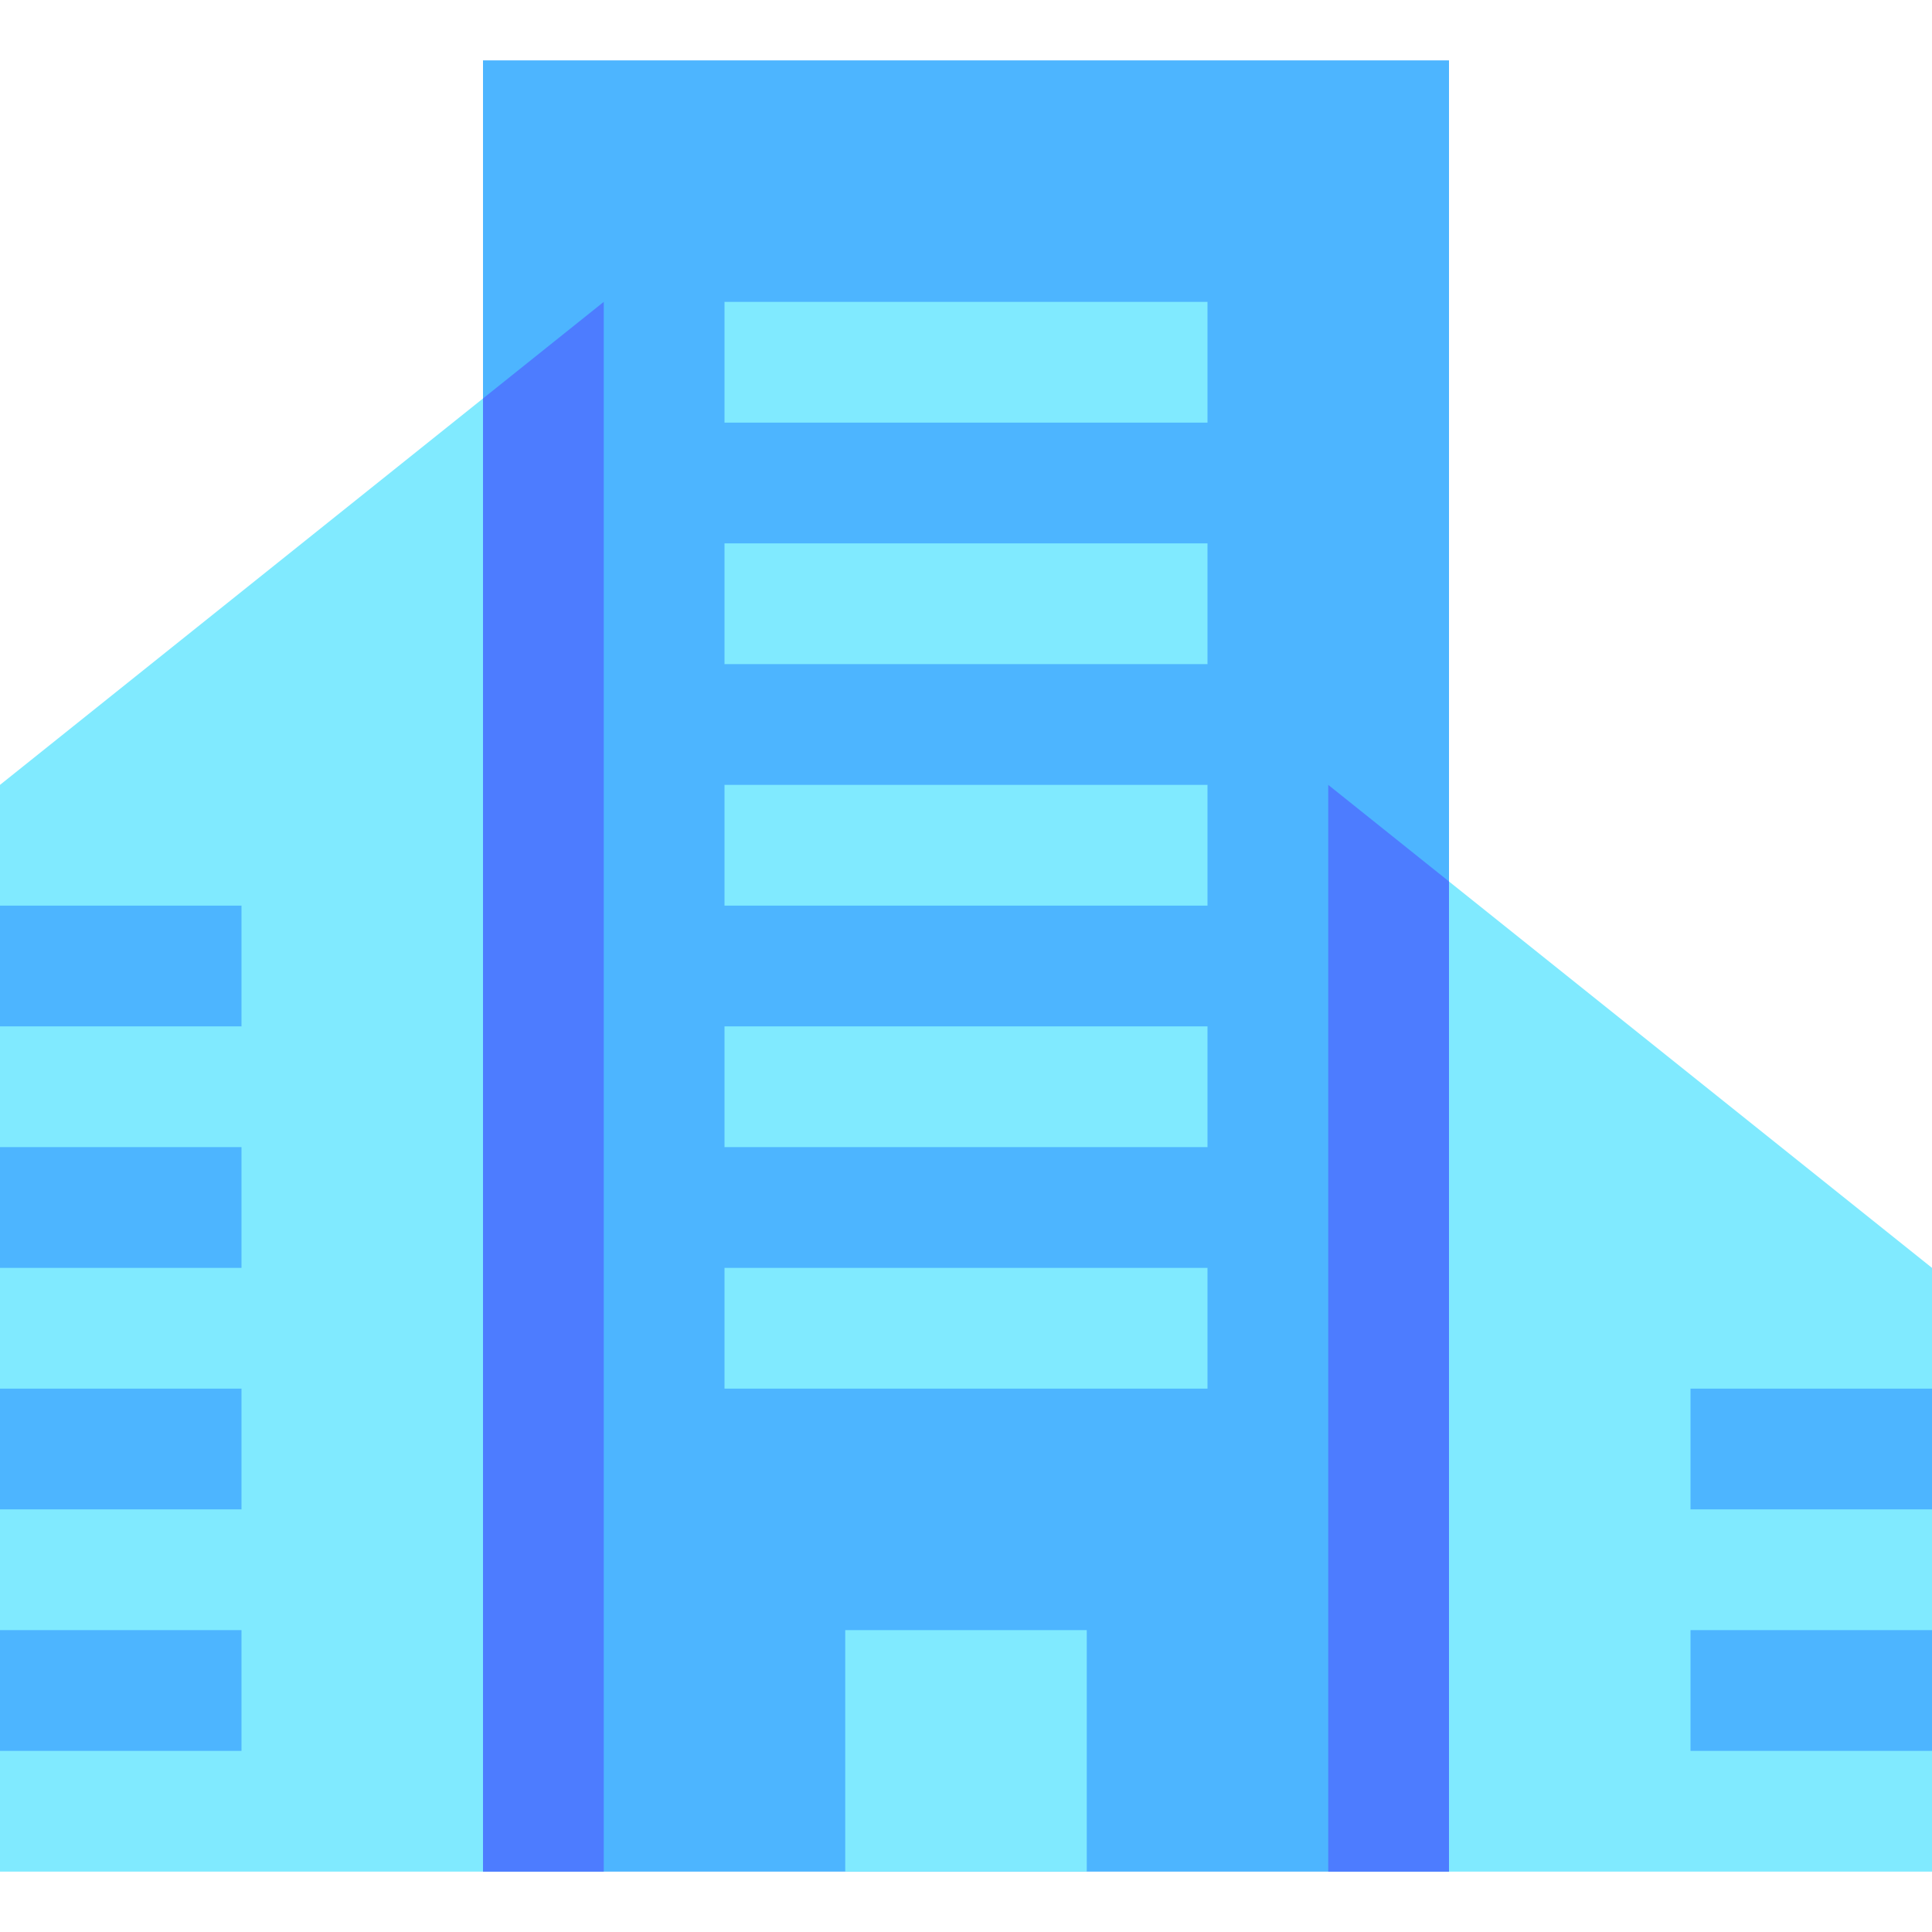 <?xml version="1.0" encoding="UTF-8"?>
<svg xmlns="http://www.w3.org/2000/svg" onmouseup="{ if(window.parent.document.onmouseup) window.parent.document.onmouseup(arguments[0]);}" width="512" viewBox="0 0 512 512" height="512" enable-background="new 0 0 512 512" id="Capa_1"><g id="Company"><path data-cppathid="10000" fill="#4db5ff" d="m128 16h256v480h-256z"/><path data-cppathid="10001" fill="#4d7cff" d="m128 105.6v390.4h32v-416z"/><path data-cppathid="10002" fill="#4d7cff" d="m352 208v288h32v-262.4z"/><path data-cppathid="10003" fill="#80eaff" d="m0 208v288h128v-390.4z"/><path data-cppathid="10004" fill="#80eaff" d="m384 233.6v262.4h128v-160z"/><g fill="#4db5ff"><path data-cppathid="10005" d="m448 368h64v32h-64z"/><path data-cppathid="10006" d="m448 432h64v32h-64z"/><path data-cppathid="10007" d="m0 368h64v32h-64z"/><path data-cppathid="10008" d="m0 304h64v32h-64z"/><path data-cppathid="10009" d="m0 240h64v32h-64z"/></g><path data-cppathid="10010" fill="#80eaff" d="m192 80h128v32h-128z"/><path data-cppathid="10011" fill="#80eaff" d="m192 144h128v32h-128z"/><path data-cppathid="10012" fill="#80eaff" d="m192 208h128v32h-128z"/><path data-cppathid="10013" fill="#80eaff" d="m192 272h128v32h-128z"/><path data-cppathid="10014" fill="#80eaff" d="m192 336h128v32h-128z"/><path data-cppathid="10015" fill="#4db5ff" d="m0 432h64v32h-64z"/><path data-cppathid="10016" fill="#80eaff" d="m224 432h64v64h-64z"/></g></svg>